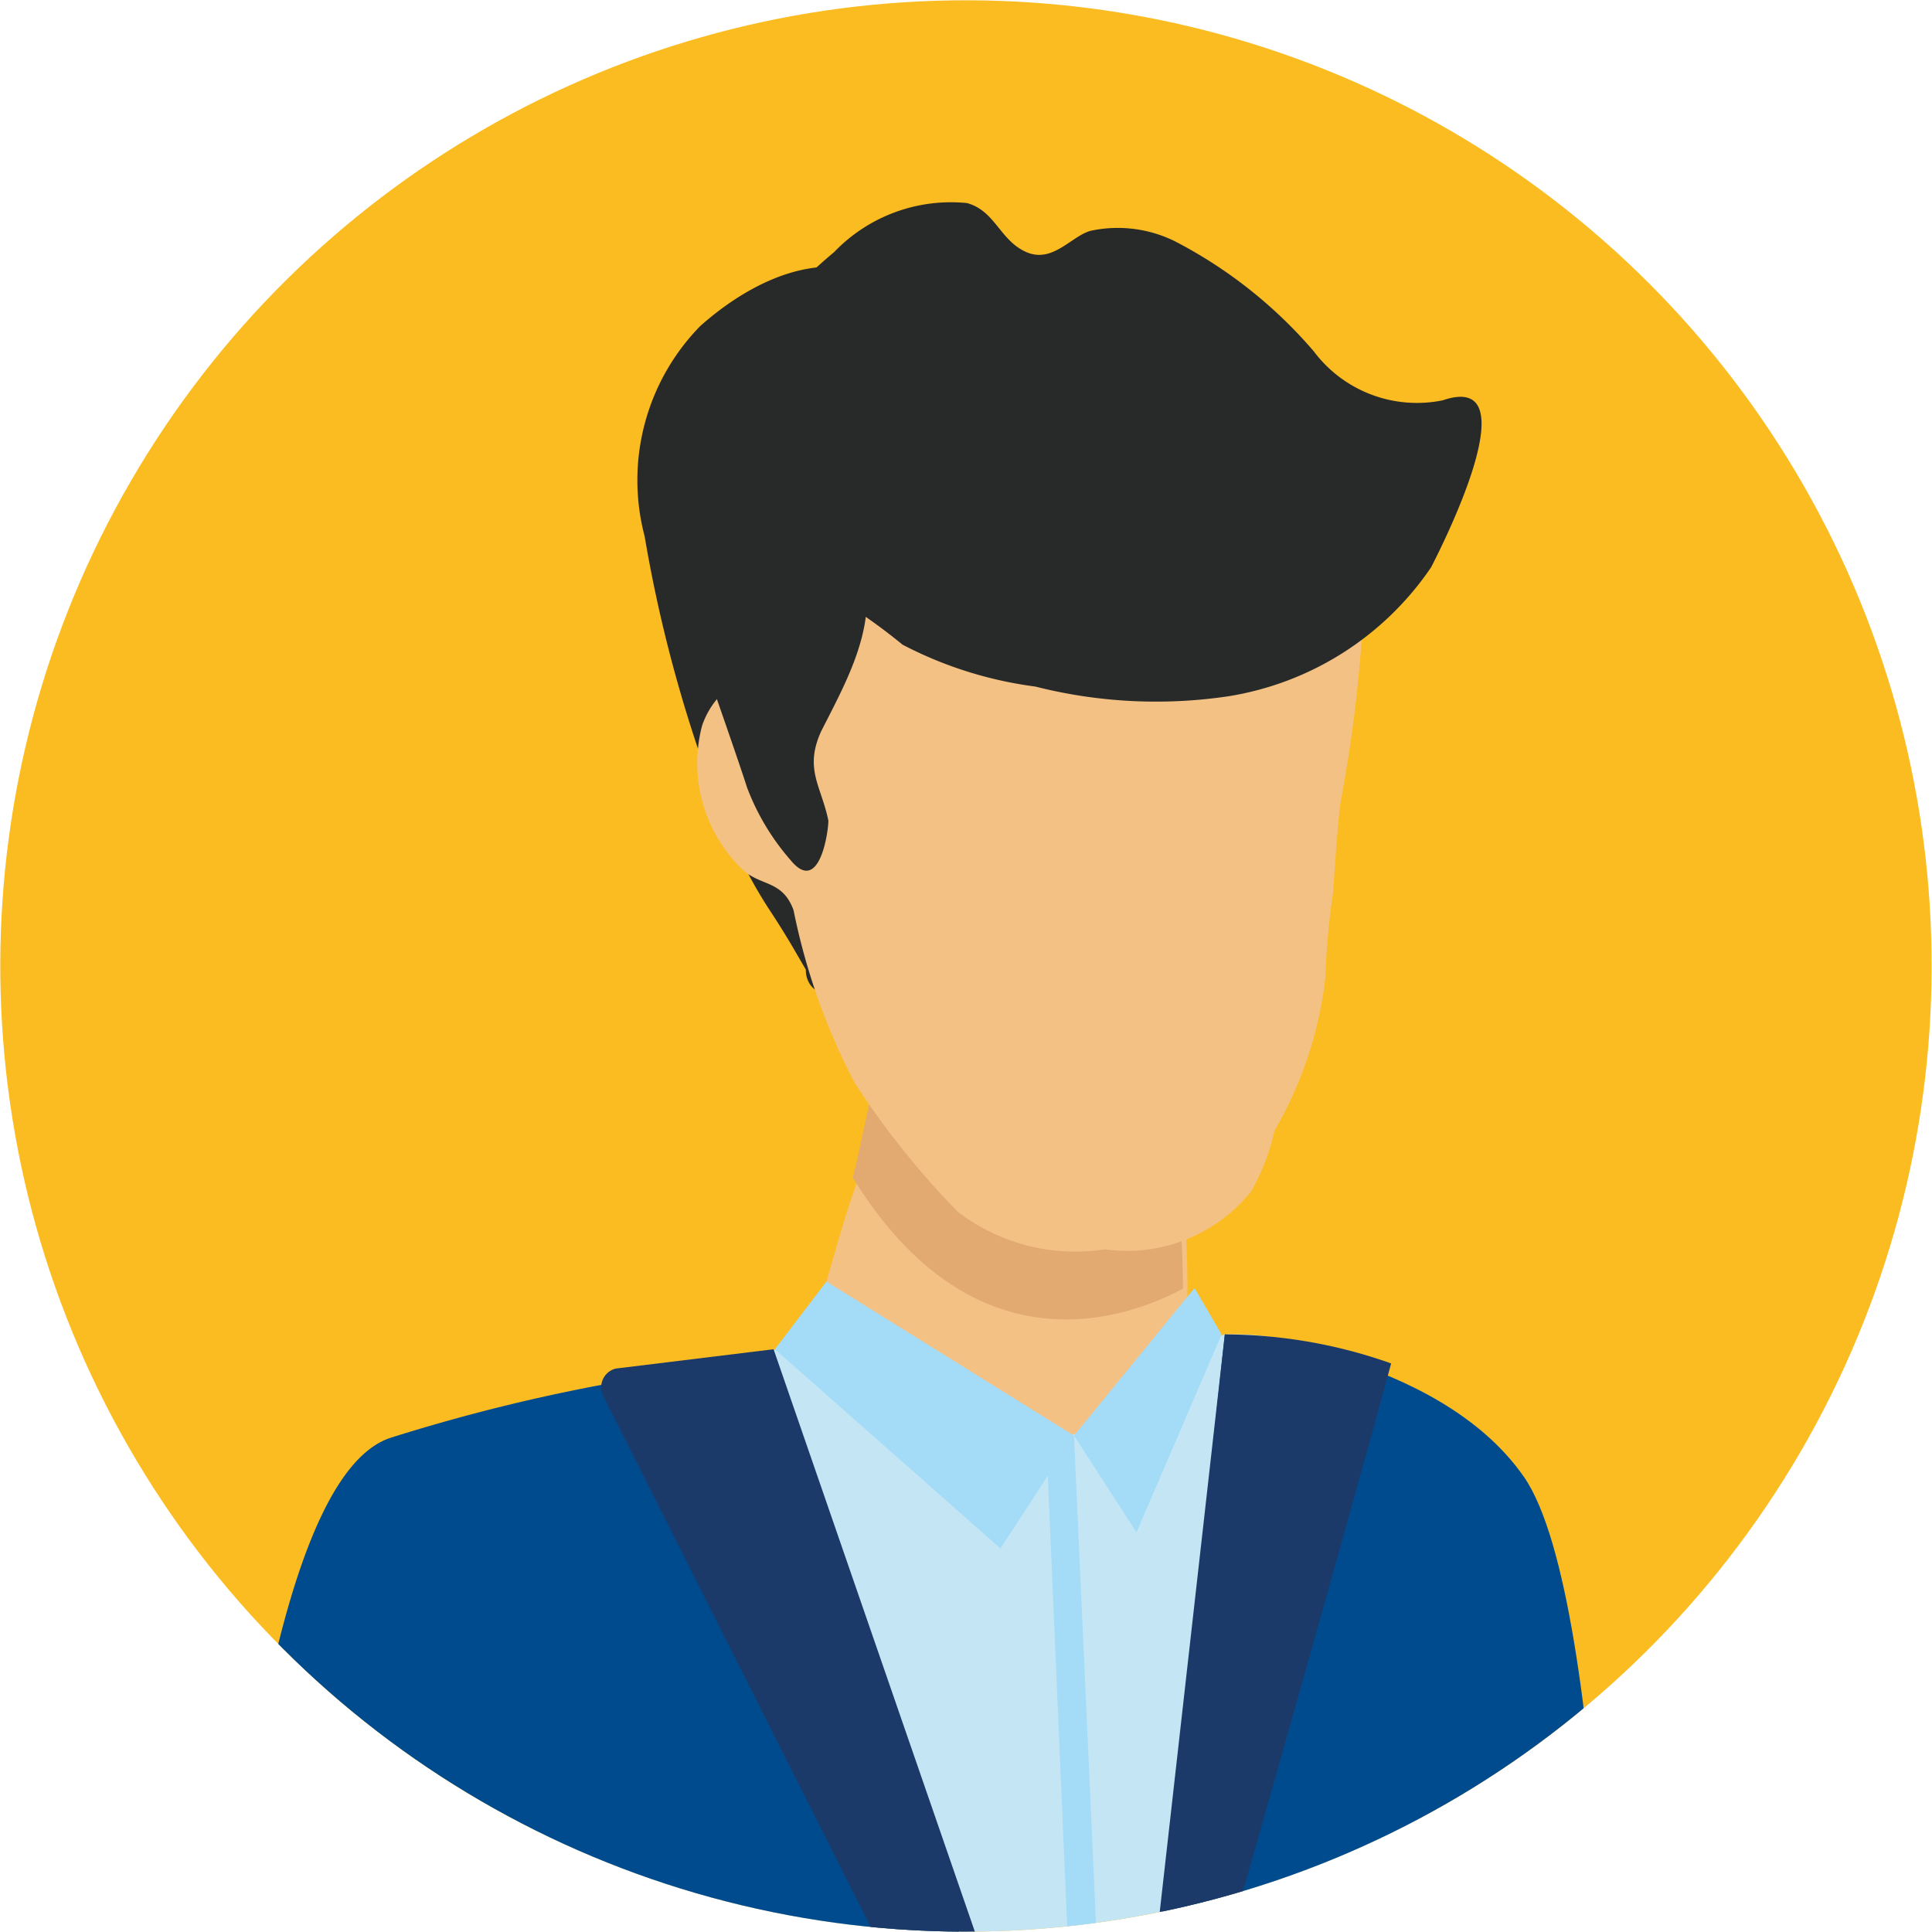<svg id="Capa_1" data-name="Capa 1" xmlns="http://www.w3.org/2000/svg" xmlns:xlink="http://www.w3.org/1999/xlink" viewBox="0 0 29.97 29.97"><defs><style>.cls-1{fill:none;}.cls-2{fill:#fbbc21;}.cls-3{clip-path:url(#clip-path);}.cls-4{fill:#f4c185;}.cls-5{fill:#e2a971;}.cls-6{fill:#c4e6f4;}.cls-7{fill:#004b8e;}.cls-8{fill:#1b3a69;}.cls-9{fill:#a4dbf7;}.cls-10{fill:#282929;}</style><clipPath id="clip-path"><ellipse class="cls-1" cx="14.98" cy="14.98" rx="14.98" ry="14.98" transform="translate(-0.04 29.92) rotate(-89.83)"/></clipPath></defs><title>persona3</title><ellipse class="cls-2" cx="14.98" cy="14.98" rx="14.98" ry="14.98" transform="translate(-0.04 29.92) rotate(-89.83)"/><g class="cls-3"><path class="cls-4" d="M12.51,20.92a1.63,1.63,0,0,0,.8,1.51,5.27,5.27,0,0,0,2.11.63c1.14,0,3-.28,3-1.61,0-.16,0-.75,0-1.46s-.05-1.27-.09-1.86a4.35,4.35,0,0,0-.21-1.48,1.23,1.23,0,0,0-1.33.27.84.84,0,0,0-.26.07,1,1,0,0,0-.42.32h0a1.23,1.23,0,0,0-.39-.08,1.11,1.11,0,0,0-.91-.26,1.24,1.24,0,0,0-1,0c.06,0,0-.27-.14-.37-.11.56-.22,1.11-.35,1.66C13,19.16,12.79,20.05,12.51,20.92Z"/><path class="cls-5" d="M13.23,18.27c1.85,3,4.19,2.22,5.12,1.72,0-.59-.05-1.27-.09-1.86-.19-.14-.92-.62-1.8-1.14a1,1,0,0,0-.42.32h0a1.23,1.23,0,0,0-.39-.08,1.11,1.11,0,0,0-.91-.26,1.24,1.24,0,0,0-1,0c.06,0,0-.27-.14-.37C13.47,17.17,13.36,17.72,13.23,18.27Z"/><path class="cls-6" d="M19,20.7a1.69,1.69,0,0,0-.28.12.49.49,0,0,0-.27.4A3,3,0,0,1,16,22.29c-2.64.14-3.44-1.37-3.44-1.37l-.06,0a.49.49,0,0,0-.43,0c-1.18.39-2.5.53-3.67,1l-.06,0c-.3.08-.6.19-.9.3-.66.24,1.73,9.89,1.7,10.39C9,34.11,8.86,35.55,8.74,37c-.14,1.63-.21,3.28-.38,4.91,0,.35-.08.71-.09,1.06A8.93,8.93,0,0,0,8.3,46c.18.59.49.15.91.59s4.67.91,6.56,1,3.83.4,5.12-1c.75-.8,1.31-.9,1.55-2,.3-1.3-.62-9.63-.63-10.26a28.73,28.73,0,0,1,.08-3.82C21.88,27.48,23.69,20.57,19,20.7Z"/><path class="cls-7" d="M10.93,21.23S16,32.05,16,33s1,12.13,1.29,14.94c0,.34-.24,2.51-.57,2.5-1.9-.07-8.07,0-9.29-1,.33-5.22.67-17.15.67-17.15L7,38.44l-.5,12.15A.47.47,0,0,1,6,51l-3.1.08S2.59,41,2.86,38.57,3.43,23.13,6.07,22.3A28,28,0,0,1,10.93,21.23Z"/><path class="cls-8" d="M15.66,31.52,12,20.93l-2.45.3a.3.3,0,0,0-.19.43l6.86,13.62L16,33.15A4,4,0,0,0,15.66,31.52Z"/><path class="cls-7" d="M19,20.7s3.3.28,4.64,2.21S25,34.11,25,34.11l8.72-2.24L34.27,36s-11,4-11.81,3.06S22,32,22,32l.77,16.53S19.08,50.94,18.61,50s-.92-17.15-.92-17.15Z"/><path class="cls-8" d="M17.74,34.74l-.06-2.33L19,20.7a7.77,7.77,0,0,1,2.58.45C20.5,25.12,17.74,34.74,17.74,34.74Z"/><polygon class="cls-9" points="16.66 22.27 12.82 19.88 12.02 20.93 15.52 24.02 16.66 22.27"/><polygon class="cls-9" points="16.66 22.27 17.63 23.77 18.95 20.7 18.53 19.98 16.66 22.27"/><path class="cls-10" d="M10.86,5.06c.91-.81,2.21-1.37,3.24-.44.49.45-.22,1.2-.71.75A1.1,1.1,0,0,0,12,5.45a.48.48,0,0,1,.33.6,20.3,20.3,0,0,0-.66,2.18.43.43,0,0,1-.55.37c.1.51.25,1,.36,1.46a11.35,11.35,0,0,0,1.1,3.1c.19.33.4.64.59,1s.36.51.33.78c-.05.62-1,.68-1,.1v0s0,0,0,0l-.14-.24c-.12-.21-.25-.42-.38-.62a6.92,6.92,0,0,1-.6-1.1A21.7,21.7,0,0,1,10,8.32,3.42,3.42,0,0,1,10.86,5.06Z"/><path class="cls-10" d="M12.45,15v0Z"/><polygon class="cls-10" points="12.45 14.99 12.45 14.98 12.45 14.99 12.45 14.99"/><path class="cls-4" d="M12.31,14.12c-.17-.47-.51-.37-.79-.63a2.29,2.29,0,0,1-.63-2.23,1.29,1.29,0,0,1,1.38-.87l.1,0a3.94,3.94,0,0,0-.21-.87c0-.33,0-.67,0-1,.07-.14.13-.29.21-.43A3.2,3.2,0,0,1,14.79,7c2.09-.17,4.31.88,6.26-.27l.09.31a22,22,0,0,1-.35,5.43c-.05.46-.08.92-.11,1.37a11.77,11.77,0,0,0-.12,1.32h0a6.09,6.09,0,0,1-.79,2.38,3.4,3.4,0,0,1-.36.94,2.47,2.47,0,0,1-2.27.9,3,3,0,0,1-2.28-.58,12.8,12.8,0,0,1-1.6-2A10,10,0,0,1,12.31,14.12Z"/><path class="cls-10" d="M12.94,3.91A2.51,2.51,0,0,1,15,3.15c.44.12.51.58.92.76s.7-.25,1-.33a2,2,0,0,1,1.32.17,7.18,7.18,0,0,1,2.14,1.7,2,2,0,0,0,2,.76c1.37-.47,0,2.24-.18,2.59a4.7,4.7,0,0,1-3.14,2,7.61,7.61,0,0,1-3-.15A6.16,6.16,0,0,1,14,10a8.77,8.77,0,0,0-2.42-1.41,2.4,2.4,0,0,1-.91-.39c-.86-.76,1-3,1.49-3.55A8.59,8.59,0,0,1,12.94,3.91Z"/><path class="cls-10" d="M11.7,8.26a.89.89,0,0,1,.54-.52.84.84,0,0,1,1,.55c.51,1.17,0,2.07-.5,3.05-.27.59,0,.85.11,1.39,0,.18-.14,1.15-.58.62a3.7,3.7,0,0,1-.68-1.13c-.3-.93-1.44-4.12-1.44-4.12Z"/><polygon class="cls-9" points="16.66 22.27 17.81 47.75 17.33 47.9 16.24 22.57 16.66 22.27"/></g></svg>